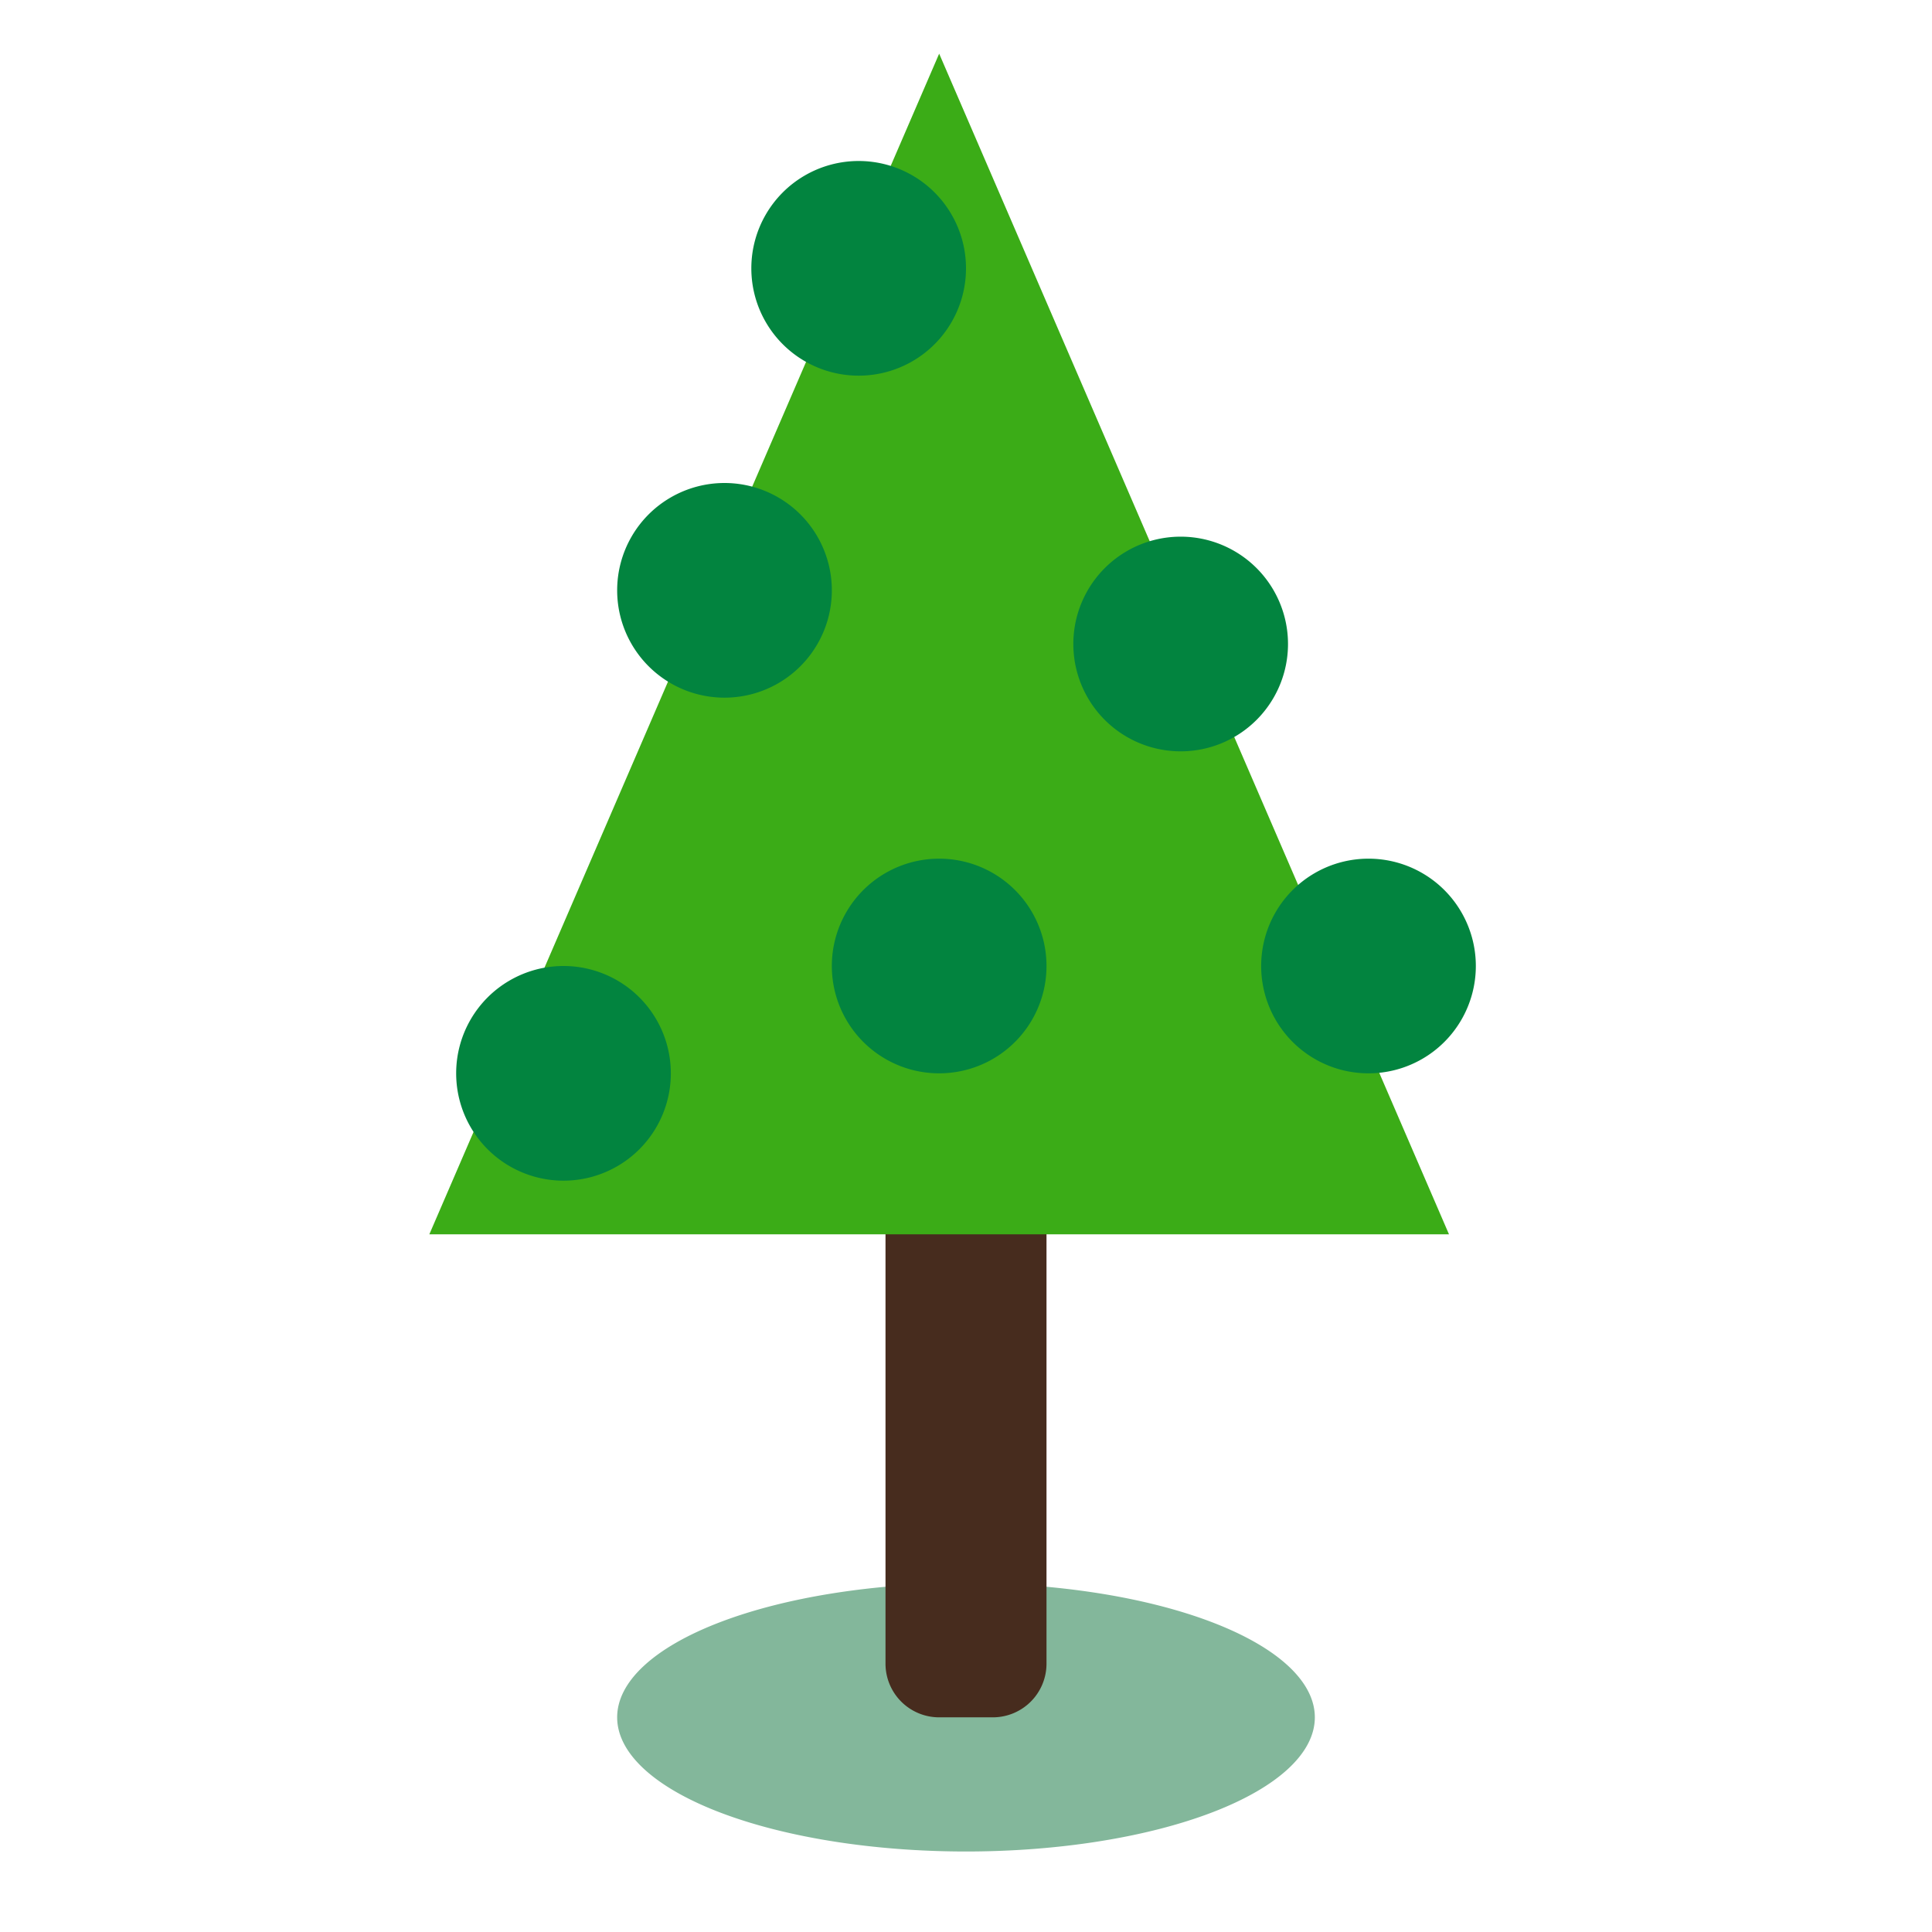 <?xml version="1.0" standalone="no"?><!DOCTYPE svg PUBLIC "-//W3C//DTD SVG 1.1//EN" "http://www.w3.org/Graphics/SVG/1.1/DTD/svg11.dtd"><svg t="1690443044820" class="icon" viewBox="0 0 1024 1024" version="1.1" xmlns="http://www.w3.org/2000/svg" p-id="9483" xmlns:xlink="http://www.w3.org/1999/xlink" width="200" height="200"><path d="M327.111 910.222a184.889 71.111 0 1 0 369.778 0 184.889 71.111 0 1 0-369.778 0Z" fill="#83B79B" p-id="9484"></path><path d="M483.556 611.556h56.889a14.222 14.222 0 0 1 14.222 14.222v256a28.444 28.444 0 0 1-28.444 28.444h-28.444a28.444 28.444 0 0 1-28.444-28.444V625.778a14.222 14.222 0 0 1 14.222-14.222z" fill="#472C1E" p-id="9485"></path><path d="M227.556 654.222h540.444L497.778 28.444z" fill="#3BAC17" p-id="9486"></path><path d="M455.111 142.222m-56.889 0a56.889 56.889 0 1 0 113.778 0 56.889 56.889 0 1 0-113.778 0Z" fill="#02843F" p-id="9487"></path><path d="M384 312.889m-56.889 0a56.889 56.889 0 1 0 113.778 0 56.889 56.889 0 1 0-113.778 0Z" fill="#02843F" p-id="9488"></path><path d="M625.778 341.333m-56.889 0a56.889 56.889 0 1 0 113.778 0 56.889 56.889 0 1 0-113.778 0Z" fill="#02843F" p-id="9489"></path><path d="M497.778 512m-56.889 0a56.889 56.889 0 1 0 113.778 0 56.889 56.889 0 1 0-113.778 0Z" fill="#02843F" p-id="9490"></path><path d="M298.667 568.889m-56.889 0a56.889 56.889 0 1 0 113.778 0 56.889 56.889 0 1 0-113.778 0Z" fill="#02843F" p-id="9491"></path><path d="M725.333 512m-56.889 0a56.889 56.889 0 1 0 113.778 0 56.889 56.889 0 1 0-113.778 0Z" fill="#02843F" p-id="9492"></path></svg>